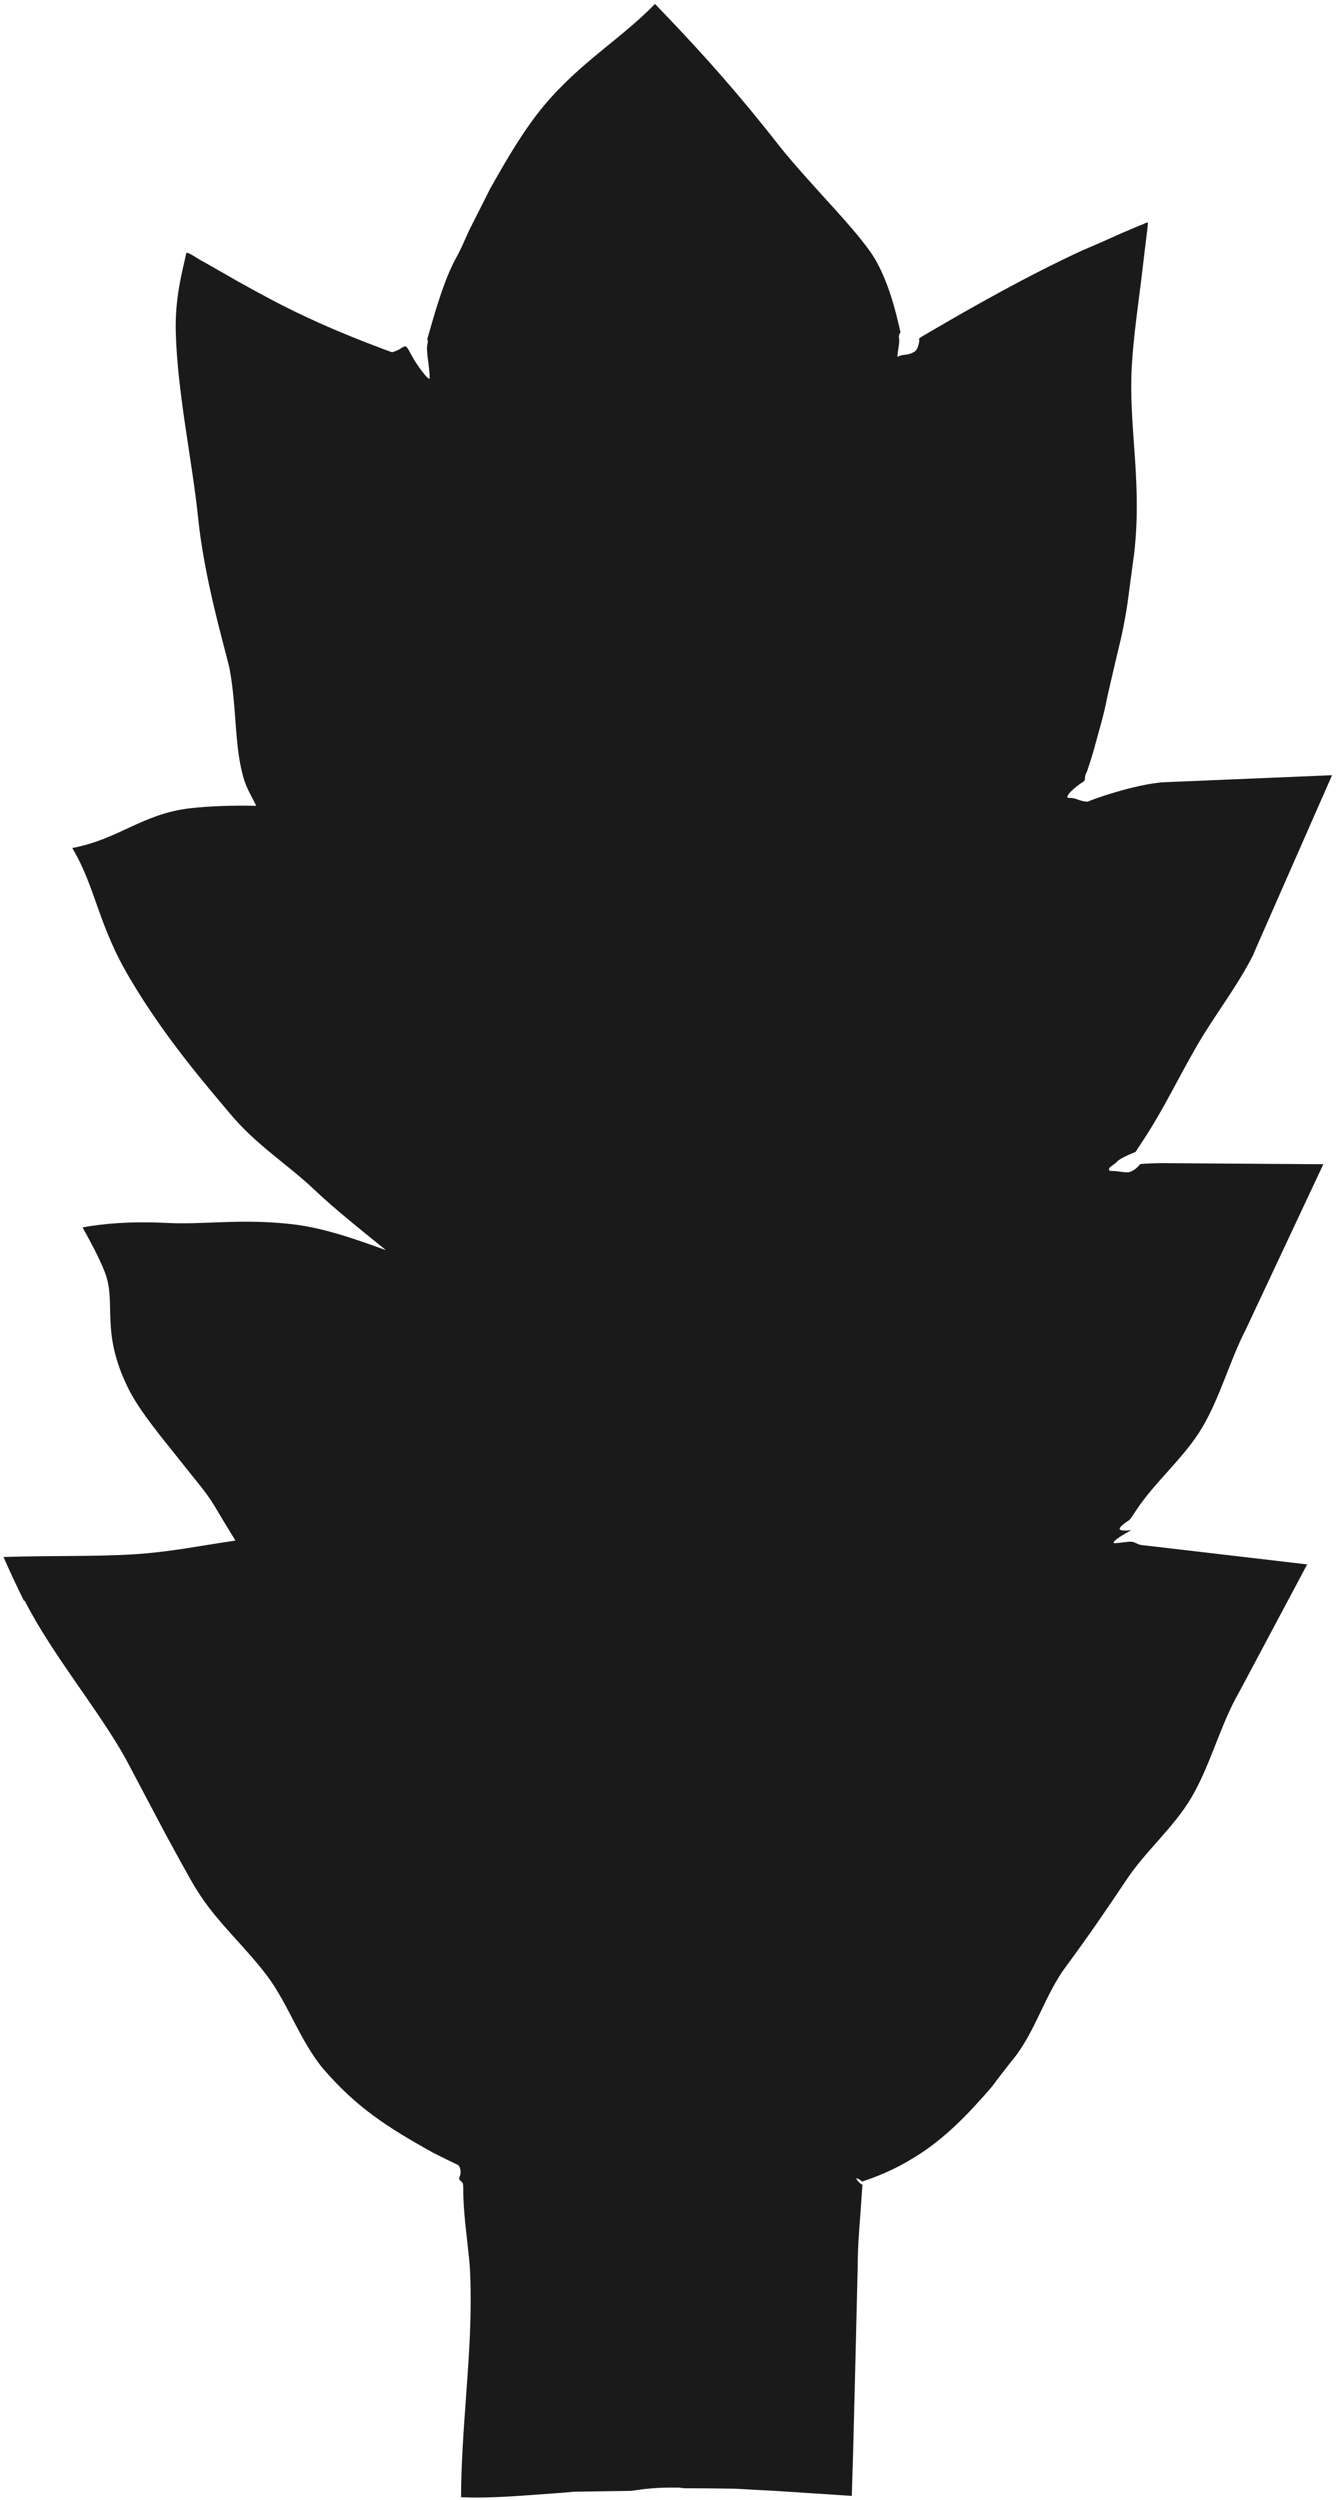 <?xml version="1.0" encoding="UTF-8"?>
<svg id="b" data-name="Layer 1" xmlns="http://www.w3.org/2000/svg" viewBox="0 0 61.17 114.39">
  <defs>
    <style>
      .c {
        fill: #1a1a1a;
      }
    </style>
  </defs>
  <path class="c" d="M1.13,73.24c1.25,2.46,3.41,5.03,4.64,7.26.56,1.05,1.17,2.22,1.82,3.44.32.58.63,1.16.94,1.71.2.36.4.72.63,1.06.88,1.34,2.14,2.44,3.11,3.75.95,1.29,1.48,2.94,2.53,4.2,1.53,1.77,2.91,2.66,5.05,3.85.36.18.72.36,1.14.56.13.17.11.39.06.51l-.03.1c0,.05.03.07.08.11.05.09.11.02.11.32,0,.78.08,1.56.17,2.33.09.92.17,1.16.17,2.87,0,2.82-.43,5.96-.44,8.95,1.44.07,3.09-.1,4.59-.2l.57-.05c.89-.01,1.77-.03,2.63-.04.2-.03.39-.05.58-.08.38-.04.76-.07,1.14-.07h.46s.23.03.23.03c.76,0,1.53.01,2.32.02.59.03,1.21.07,1.85.1,1.19.08,2.43.16,3.52.23.02-.71.04-1.33.06-1.94.07-2.86.15-5.85.21-8.53,0-.81.06-1.6.12-2.37.03-.39.05-.77.08-1.15.01-.2.02-.24.03-.24l-.06-.03c-.08-.03-.31-.32-.21-.27h0c.07.02.19.09.24.15,1.06-.35,1.84-.75,2.59-1.23.96-.62,1.73-1.34,2.41-2.06.21-.23.95-1.01,1.15-1.33.26-.33.5-.65.75-.96,1.02-1.24,1.46-2.94,2.42-4.24.95-1.28,1.86-2.6,2.76-3.95.87-1.33,2.18-2.41,3.01-3.82.81-1.39,1.23-3,1.97-4.43l.32-.59,3-5.63-6.58-.77-1.04-.12c-.13-.03-.12-.05-.19-.07-.09-.04-.17-.08-.26-.08-.2,0-.5.06-.74.07-.15,0,.05-.18.31-.34.17-.1.32-.19.45-.26,0,0-.67.1-.51-.12.06-.09.17-.17.27-.24l.13-.09s.02.03.32-.44c.88-1.34,2.22-2.42,3.05-3.83.82-1.4,1.24-3.02,1.98-4.46.08-.17.16-.33.24-.51l3.31-7.05-7.28-.05c-.36,0-.73.01-1.09.04-.07.05-.1.11-.17.17-.12.11-.3.21-.42.21-.28,0-.48-.07-.73-.06-.15,0-.14-.08-.1-.15.11-.1.3-.22.34-.27.14-.18.85-.45.85-.45l.4-.61c.89-1.36,1.59-2.83,2.4-4.23.81-1.4,1.83-2.69,2.57-4.14.06-.13.11-.26.18-.42l3.45-7.84-7.66.32c-1.32.06-3.59.88-3.51.89-.38,0-.57-.19-.85-.17-.34.02.26-.52.63-.74l.05-.05c.05-.07.01-.15.05-.28l.05-.1c-.02.1.24-.7.32-.99.22-.82.48-1.65.63-2.47.18-.79.37-1.6.57-2.44.07-.26.26-1.16.36-1.88.1-.77.2-1.5.3-2.24.35-3.07-.19-5.5-.13-8.03.03-1.31.24-2.8.44-4.38.1-.84.2-1.68.29-2.4l.03-.3c0-.09-.25.08-.36.1-.3.13-.59.25-.87.37-.64.29-1.21.54-1.8.79-2.45,1.13-4.95,2.54-7.1,3.8-.37.21-.38.24-.34.26v.1s-.05.2-.05.2c-.04.13-.11.23-.18.27-.34.19-.5.09-.73.21-.08.07-.02-.08-.03-.14.04-.28.1-.57.06-.7-.01-.05,0-.11.02-.18l.05-.09s-.09-.38-.13-.55c-.21-.87-.48-1.75-.91-2.57-.65-1.29-2.95-3.44-4.57-5.48-1.66-2.13-3.38-4.08-5.19-5.96l-.44-.46c-1.62,1.66-3.43,2.66-5.14,4.72-.92,1.12-1.69,2.46-2.41,3.74-.33.66-.67,1.32-.97,1.92-.18.4-.35.81-.56,1.19-.43.77-.71,1.65-.98,2.5-.13.45-.26.89-.38,1.31.07-.06.03.14.02.19-.07.27.07.89.1,1.4v.1c.05.31-.47-.41-.64-.68-.24-.37-.35-.67-.44-.71-.1-.05-.22.1-.44.19l-.17.06h-.05s-.36-.13-.36-.13c-.26-.1-.51-.2-.76-.29-1-.39-1.95-.79-2.9-1.24-.97-.45-1.95-.98-3.01-1.57-.5-.29-1.05-.6-1.63-.93-.23-.11-.67-.45-.74-.37l-.08.36c-.22.94-.44,1.97-.4,3.31.08,2.76.75,5.83,1.02,8.43.27,2.71,1.16,5.74,1.43,6.86.36,1.87.21,3.67.69,5.18.14.43.36.76.54,1.15-1.02-.02-2.05,0-3.1.12-2.16.28-3.2,1.41-5.32,1.81l.04.07c1.05,1.8,1.14,3.46,2.61,5.92,1.61,2.73,3.59,4.99,4.5,6.08,1.26,1.53,2.69,2.38,3.96,3.59.9.85,2,1.73,3.25,2.74-.45-.16-.89-.32-1.4-.49-.87-.29-1.8-.55-2.68-.67-2.48-.32-4.24.02-6.07-.09-1.51-.07-2.78.03-3.74.21.41.74.78,1.43,1.02,2.05.55,1.42-.22,2.67,1.05,5.27.44.9,1.21,1.87,1.99,2.84.41.52.83,1.04,1.19,1.49.35.43.55.7.8,1.11.29.49.61,1.02.95,1.57-1.53.22-3,.52-4.54.62-1.8.12-3.92.06-6.08.13.28.64.59,1.31.94,2.01Z"/>
</svg>